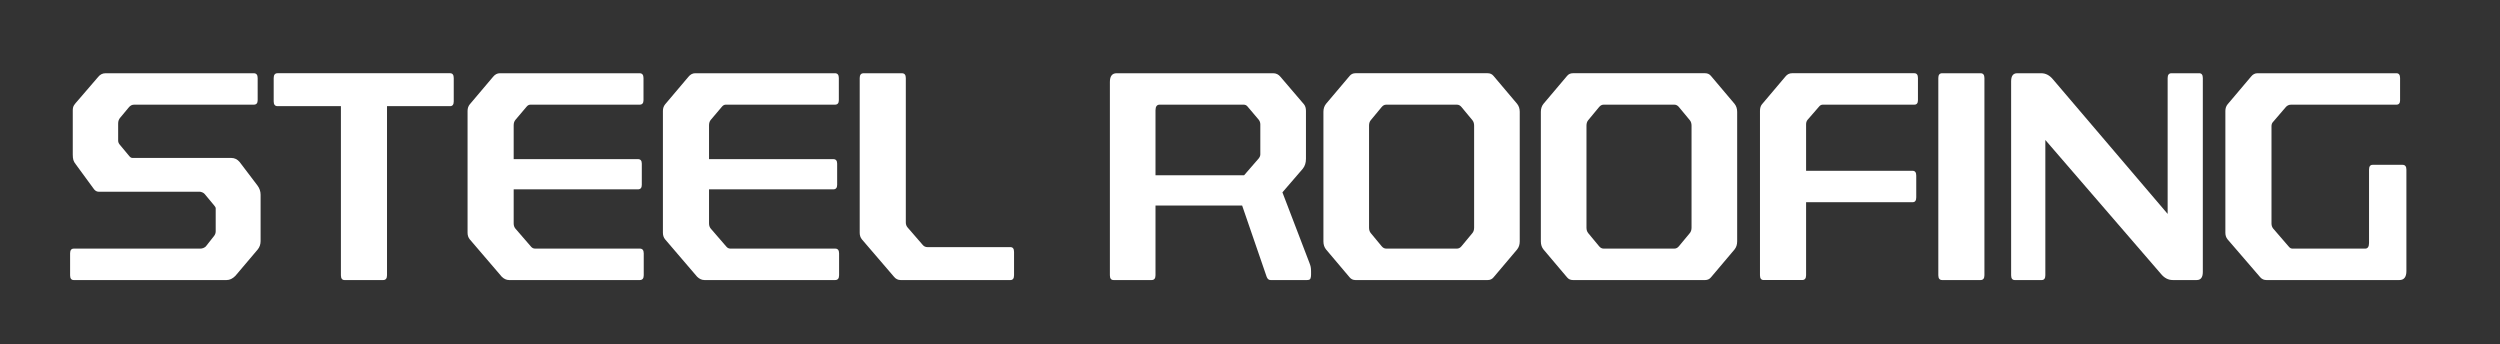 <?xml version="1.0" encoding="utf-8"?>
<!-- Generator: Adobe Illustrator 15.0.0, SVG Export Plug-In . SVG Version: 6.00 Build 0)  -->
<!DOCTYPE svg PUBLIC "-//W3C//DTD SVG 1.1//EN" "http://www.w3.org/Graphics/SVG/1.1/DTD/svg11.dtd">
<svg version="1.1" id="Шар_1" xmlns="http://www.w3.org/2000/svg" xmlns:xlink="http://www.w3.org/1999/xlink" x="0px" y="0px"
	 width="595.279px" height="81.979px" viewBox="0 378.979 595.279 81.979" enable-background="new 0 378.979 595.279 81.979"
	 xml:space="preserve">
<rect x="0" y="378.979" width="595.279" height="81.979" fill="#333333" stroke="none"/>
<g id="Шар_5">
</g>
<g id="Шар_7">
</g>
<g id="Шар_6">
</g>
<g>
	<path fill="#FFFFFF" d="M61.355,402.831c0,0.713-0.309,1.07-0.924,1.07H31.946c-0.501,0-0.925,0.213-1.271,0.641l-2.022,2.424
		c-0.347,0.381-0.52,0.855-0.52,1.424v4.063c0,0.334,0.115,0.641,0.347,0.926l2.312,2.779c0.23,0.285,0.48,0.428,0.751,0.428h23.517
		c0.81,0,1.482,0.334,2.022,0.998l4.218,5.559c0.5,0.666,0.751,1.402,0.751,2.209v11.047c0,0.76-0.231,1.426-0.693,1.994
		l-5.314,6.271c-0.656,0.666-1.35,0.998-2.08,0.998H17.559c-0.578,0-0.867-0.379-0.867-1.141v-5.201c0-0.76,0.289-1.141,0.867-1.141
		h30.104c0.5,0,0.943-0.166,1.329-0.5l1.964-2.494c0.269-0.332,0.404-0.713,0.404-1.141v-5.557c-0.039-0.145-0.153-0.332-0.347-0.57
		l-2.253-2.709c-0.231-0.285-0.598-0.475-1.098-0.57H23.567c-0.462,0-0.848-0.188-1.154-0.568l-4.333-5.916
		c-0.31-0.379-0.512-0.736-0.607-1.068c-0.097-0.332-0.145-0.76-0.145-1.283v-10.547c0-0.521,0.105-0.938,0.317-1.248
		c0.211-0.307,0.472-0.629,0.78-0.961l4.969-5.773c0.462-0.568,1.04-0.854,1.733-0.854h35.304c0.616,0,0.924,0.381,0.924,1.139
		V402.831z"/>
	<path fill="#FFFFFF" d="M108.042,403.116c0,0.76-0.289,1.141-0.867,1.141H92.152v40.262c0,0.762-0.307,1.143-0.92,1.143h-9.195
		c-0.575,0-0.862-0.381-0.862-1.143v-40.262H66.093c-0.617,0-0.925-0.381-0.925-1.141v-5.559c0-0.76,0.308-1.141,0.925-1.141h41.082
		c0.578,0,0.867,0.381,0.867,1.141V403.116z"/>
	<path fill="#FFFFFF" d="M153.225,402.831c0,0.713-0.309,1.07-0.924,1.07H126.3c-0.347,0-0.656,0.166-0.925,0.498l-2.658,3.137
		c-0.271,0.332-0.404,0.76-0.404,1.283v8.051h29.583c0.616,0,0.925,0.355,0.925,1.07v5.059c0,0.713-0.309,1.068-0.925,1.068h-29.583
		v8.125c0,0.475,0.134,0.879,0.404,1.211l3.698,4.275c0.269,0.332,0.597,0.498,0.981,0.498h24.961c0.616,0,0.925,0.381,0.925,1.141
		v5.201c0,0.762-0.31,1.143-0.925,1.143h-31.144c-0.616,0-1.194-0.262-1.733-0.785l-7.627-8.906c-0.347-0.428-0.52-0.951-0.52-1.568
		v-29.002c0-0.617,0.173-1.141,0.52-1.568l5.547-6.557c0.462-0.57,1.001-0.855,1.618-0.855H152.3c0.616,0,0.924,0.381,0.924,1.141
		L153.225,402.831L153.225,402.831z"/>
	<path fill="#FFFFFF" d="M199.738,402.831c0,0.713-0.309,1.07-0.924,1.07h-26.001c-0.347,0-0.655,0.166-0.925,0.498l-2.658,3.137
		c-0.27,0.332-0.403,0.76-0.403,1.283v8.051h29.583c0.615,0,0.925,0.355,0.925,1.07v5.059c0,0.713-0.31,1.068-0.925,1.068h-29.583
		v8.125c0,0.475,0.134,0.879,0.403,1.211l3.698,4.275c0.269,0.332,0.597,0.498,0.982,0.498h24.961c0.615,0,0.924,0.381,0.924,1.141
		v5.201c0,0.762-0.31,1.143-0.924,1.143h-31.145c-0.616,0-1.193-0.262-1.732-0.785l-7.627-8.906
		c-0.348-0.428-0.521-0.951-0.521-1.568v-29.002c0-0.617,0.173-1.141,0.521-1.568l5.547-6.557c0.462-0.57,1.001-0.855,1.617-0.855
		h33.281c0.616,0,0.924,0.381,0.924,1.141L199.738,402.831L199.738,402.831z"/>
	<path fill="#FFFFFF" d="M215.685,431.977c0,0.428,0.134,0.809,0.404,1.141l3.583,4.133c0.308,0.381,0.692,0.57,1.155,0.57h19.761
		c0.578,0,0.867,0.381,0.867,1.141v5.559c0,0.762-0.289,1.141-0.867,1.141h-26.11c-0.651,0-1.188-0.26-1.609-0.783l-7.645-8.908
		c-0.345-0.428-0.518-0.949-0.518-1.566v-36.844c0-0.758,0.306-1.139,0.92-1.139h9.139c0.613,0,0.92,0.381,0.92,1.139V431.977
		L215.685,431.977z"/>
	<path fill="#FFFFFF" d="M310.501,403.829c0.308,0.381,0.462,0.902,0.462,1.568v11.4c0,0.951-0.251,1.736-0.751,2.354l-4.854,5.629
		l6.413,16.746c0.154,0.381,0.261,0.713,0.318,0.998c0.057,0.283,0.087,0.641,0.087,1.068v0.783c0,0.381-0.049,0.689-0.146,0.926
		c-0.097,0.238-0.355,0.357-0.779,0.357h-8.726c-0.425,0-0.731-0.262-0.925-0.785l-5.836-16.959h-20.627v16.604
		c0,0.762-0.309,1.141-0.924,1.141h-9.071c-0.578,0-0.867-0.379-0.867-1.141v-46.035c0-1.377,0.539-2.066,1.618-2.066h37.27
		c0.692,0,1.271,0.285,1.732,0.855L310.501,403.829z M297.038,404.327c-0.231-0.285-0.54-0.428-0.926-0.428h-19.991
		c-0.655,0-0.982,0.451-0.982,1.354v15.465h21.09l3.467-3.992c0.27-0.332,0.404-0.664,0.404-0.998v-7.125
		c0-0.428-0.136-0.809-0.404-1.141L297.038,404.327z"/>
	<path fill="#FFFFFF" d="M361.231,403.686c0.424,0.523,0.636,1.164,0.636,1.924v30.857c0,0.76-0.212,1.4-0.636,1.924l-5.604,6.627
		c-0.348,0.428-0.81,0.643-1.388,0.643H322.75c-0.577,0-1.04-0.215-1.388-0.643l-5.604-6.627c-0.425-0.521-0.637-1.164-0.637-1.924
		V405.61c0-0.76,0.212-1.4,0.637-1.924l5.604-6.627c0.348-0.428,0.811-0.643,1.388-0.643h31.489c0.578,0,1.04,0.215,1.388,0.643
		L361.231,403.686z M348,404.469c-0.31-0.379-0.676-0.568-1.099-0.568h-16.813c-0.425,0-0.79,0.189-1.099,0.568l-2.6,3.137
		c-0.271,0.332-0.404,0.76-0.404,1.281v24.303c0,0.521,0.134,0.949,0.404,1.281l2.6,3.137c0.309,0.381,0.674,0.568,1.099,0.568
		h16.813c0.423,0,0.789-0.188,1.099-0.568l2.601-3.137c0.269-0.332,0.404-0.76,0.404-1.281v-24.303c0-0.521-0.137-0.949-0.404-1.281
		L348,404.469z"/>
	<path fill="#FFFFFF" d="M413.003,403.686c0.424,0.523,0.636,1.164,0.636,1.924v30.857c0,0.76-0.212,1.4-0.636,1.924l-5.604,6.627
		c-0.347,0.428-0.809,0.643-1.387,0.643h-31.49c-0.577,0-1.04-0.215-1.387-0.643l-5.604-6.627c-0.425-0.521-0.636-1.164-0.636-1.924
		V405.61c0-0.76,0.211-1.4,0.636-1.924l5.604-6.627c0.347-0.428,0.81-0.643,1.387-0.643h31.49c0.578,0,1.04,0.215,1.387,0.643
		L413.003,403.686z M399.771,404.469c-0.309-0.379-0.675-0.568-1.098-0.568h-16.814c-0.424,0-0.79,0.189-1.098,0.568l-2.601,3.137
		c-0.271,0.332-0.403,0.76-0.403,1.281v24.303c0,0.521,0.134,0.949,0.403,1.281l2.601,3.137c0.308,0.381,0.674,0.568,1.098,0.568
		h16.814c0.423,0,0.789-0.188,1.098-0.568l2.601-3.137c0.27-0.332,0.404-0.76,0.404-1.281v-24.303c0-0.521-0.136-0.949-0.404-1.281
		L399.771,404.469z"/>
	<path fill="#FFFFFF" d="M456.685,402.831c0,0.713-0.289,1.07-0.867,1.07h-21.782c-0.347,0-0.636,0.143-0.866,0.424l-2.773,3.191
		c-0.231,0.285-0.347,0.641-0.347,1.064v11.068h25.364c0.578,0,0.867,0.383,0.867,1.15v5.18c0,0.77-0.289,1.15-0.867,1.15h-25.364
		v17.389c0,0.762-0.31,1.141-0.926,1.141h-9.187c-0.578,0-0.867-0.379-0.867-1.141v-39.123c0-0.666,0.153-1.188,0.463-1.568
		l5.604-6.627c0.423-0.521,0.942-0.783,1.56-0.783h29.121c0.578,0,0.867,0.381,0.867,1.139V402.831z"/>
	<path fill="#FFFFFF" d="M472.515,444.518c0,0.762-0.308,1.143-0.92,1.143h-9.139c-0.613,0-0.92-0.381-0.92-1.143v-46.961
		c0-0.758,0.307-1.139,0.92-1.139h9.139c0.612,0,0.92,0.381,0.92,1.139V444.518z"/>
	<path fill="#FFFFFF" d="M524.518,443.735c0,1.281-0.482,1.924-1.444,1.924h-5.721c-1.078,0-2.021-0.498-2.831-1.496l-27.503-31.854
		v32.209c0,0.762-0.289,1.143-0.867,1.143h-6.413c-0.578,0-0.867-0.381-0.867-1.143v-46.176c0-1.283,0.481-1.924,1.445-1.924h5.72
		c1.078,0,2.022,0.498,2.831,1.496l27.272,31.998v-32.354c0-0.76,0.308-1.141,0.925-1.141h6.587c0.577,0,0.866,0.381,0.866,1.141
		V443.735z"/>
	<path fill="#FFFFFF" d="M571.491,402.831c0,0.713-0.289,1.07-0.866,1.07h-25.076c-0.539,0-0.981,0.213-1.328,0.641l-3.063,3.564
		c-0.192,0.236-0.289,0.547-0.289,0.926v23.16c0,0.475,0.136,0.879,0.404,1.211l3.756,4.348c0.231,0.285,0.521,0.428,0.866,0.428
		h17.276c0.615,0,0.925-0.451,0.925-1.354v-17.459c0-0.76,0.289-1.141,0.866-1.141h7.106c0.615,0,0.925,0.381,0.925,1.141v24.158
		c0,1.424-0.56,2.137-1.676,2.137h-31.664c-0.577,0-1.06-0.213-1.444-0.643l-7.8-9.049c-0.347-0.428-0.521-0.951-0.521-1.568
		v-29.002c0-0.617,0.174-1.141,0.521-1.568l5.604-6.627c0.423-0.522,0.925-0.785,1.502-0.785h33.107
		c0.577,0,0.866,0.381,0.866,1.141v5.271H571.491z"/>
</g>
<g id="Шар_4">
</g>
<g id="Шар_3">
</g>
<g id="Шар_2">
</g>
</svg>

